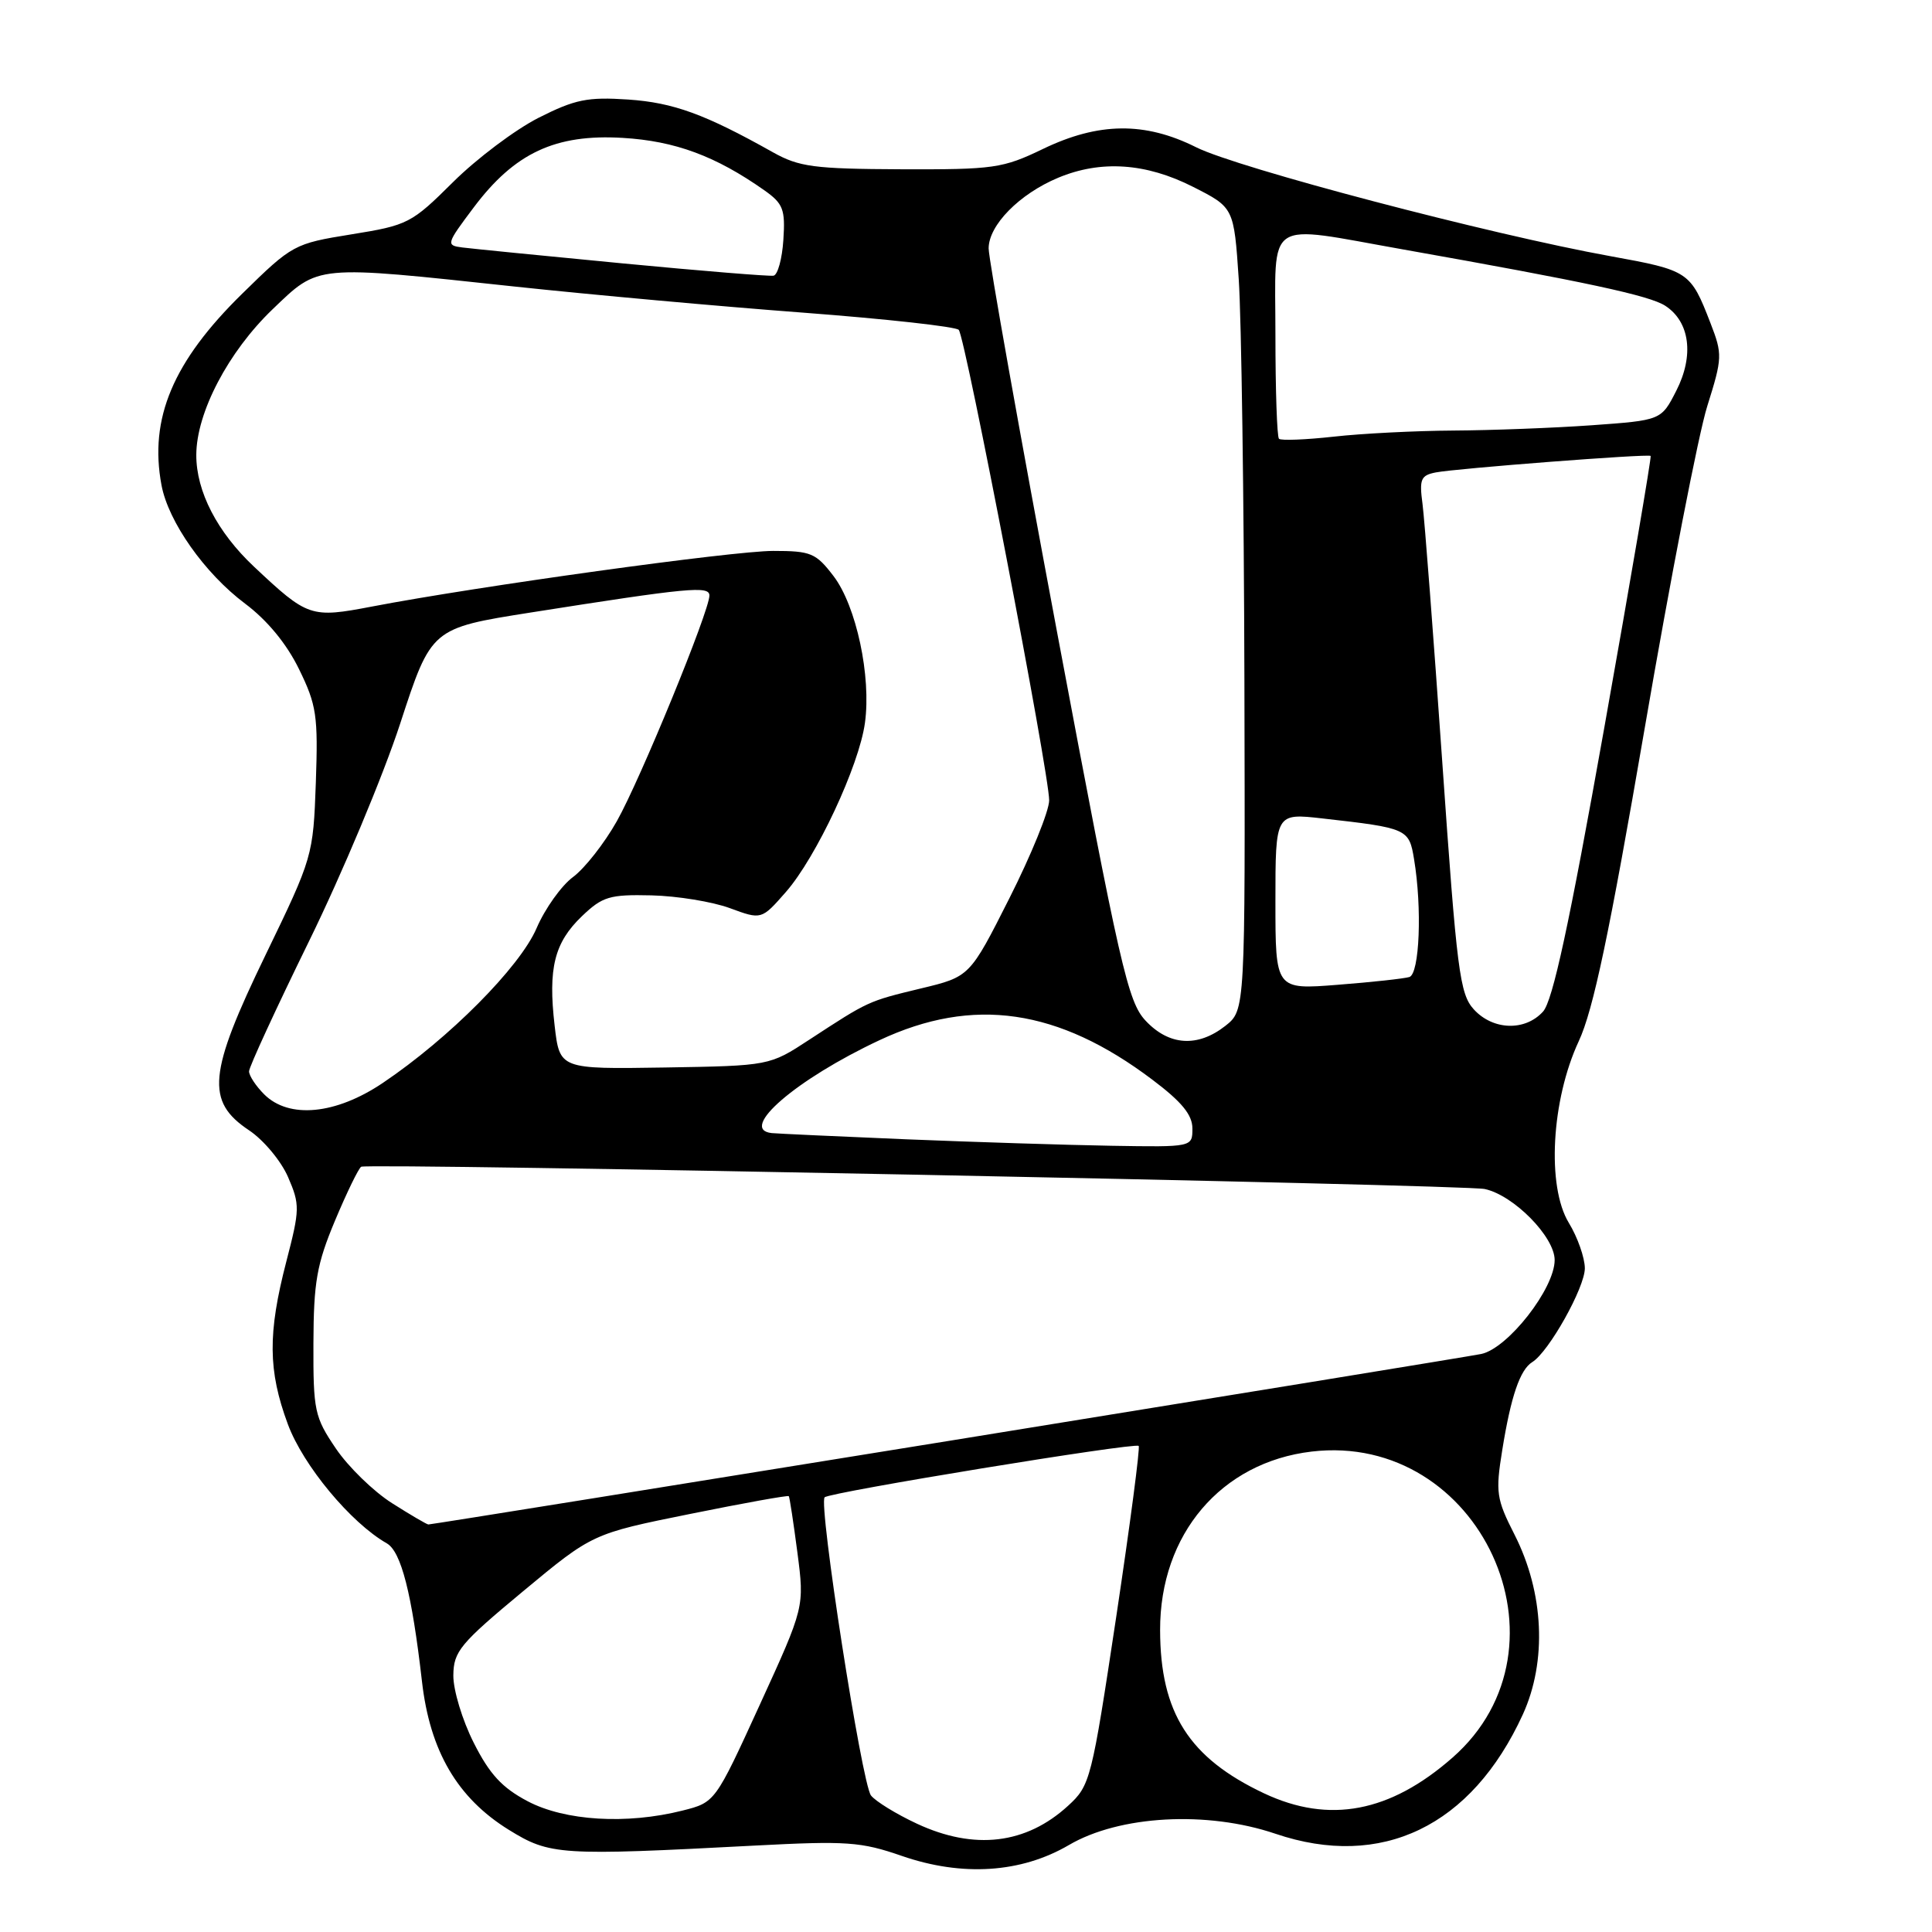 <?xml version="1.0" encoding="UTF-8" standalone="no"?>
<!DOCTYPE svg PUBLIC "-//W3C//DTD SVG 1.1//EN" "http://www.w3.org/Graphics/SVG/1.1/DTD/svg11.dtd" >
<svg xmlns="http://www.w3.org/2000/svg" xmlns:xlink="http://www.w3.org/1999/xlink" version="1.1" viewBox="0 0 256 256">
 <g >
 <path fill="currentColor"
d=" M 141.63 244.48 C 148.34 240.54 159.94 239.91 169.00 242.98 C 183.05 247.75 194.99 242.00 201.78 227.18 C 205.00 220.13 204.59 211.05 200.69 203.36 C 198.27 198.61 198.15 197.75 199.06 192.12 C 200.20 185.03 201.41 181.48 203.04 180.48 C 205.23 179.12 210.00 170.61 210.00 168.05 C 209.99 166.65 209.04 163.94 207.88 162.04 C 204.93 157.20 205.56 145.78 209.19 137.97 C 211.12 133.84 213.25 123.69 217.93 96.50 C 221.33 76.70 225.06 57.49 226.22 53.82 C 228.23 47.42 228.25 46.95 226.65 42.82 C 224.00 35.97 223.79 35.83 213.36 33.94 C 197.53 31.08 163.94 22.25 158.49 19.51 C 151.71 16.12 145.57 16.18 138.19 19.74 C 132.86 22.31 131.68 22.47 119.42 22.43 C 107.86 22.38 105.89 22.12 102.42 20.18 C 93.41 15.12 89.23 13.60 83.25 13.19 C 77.86 12.83 76.21 13.16 71.36 15.61 C 68.27 17.18 63.17 21.01 60.03 24.13 C 54.53 29.60 54.04 29.85 46.58 31.05 C 38.97 32.28 38.74 32.40 32.11 38.90 C 22.92 47.90 19.74 55.45 21.40 64.29 C 22.31 69.15 27.12 75.97 32.47 79.98 C 35.41 82.18 37.98 85.30 39.62 88.66 C 41.95 93.42 42.16 94.83 41.85 103.70 C 41.50 113.41 41.44 113.62 35.18 126.55 C 27.58 142.24 27.24 145.93 33.00 149.77 C 34.92 151.05 37.25 153.84 38.17 155.97 C 39.75 159.62 39.74 160.23 37.94 167.16 C 35.47 176.68 35.51 181.61 38.14 188.71 C 40.17 194.19 46.48 201.78 51.25 204.50 C 53.16 205.59 54.58 211.17 55.91 222.77 C 56.96 232.02 60.60 238.24 67.42 242.46 C 72.88 245.83 74.12 245.91 100.00 244.55 C 112.19 243.91 114.08 244.04 119.50 245.92 C 127.51 248.69 135.30 248.18 141.63 244.48 Z  M 121.50 241.65 C 118.75 240.37 116.01 238.68 115.41 237.91 C 114.19 236.33 108.42 199.24 109.27 198.40 C 109.93 197.73 150.36 191.11 150.88 191.59 C 151.09 191.77 149.75 201.96 147.91 214.21 C 144.64 235.88 144.47 236.58 141.53 239.27 C 135.96 244.38 129.10 245.19 121.50 241.65 Z  M 69.91 238.67 C 66.53 236.89 64.86 235.08 62.77 230.92 C 61.26 227.94 60.05 223.93 60.07 222.00 C 60.10 218.82 60.95 217.80 69.30 210.86 C 78.50 203.22 78.50 203.22 91.42 200.61 C 98.52 199.17 104.42 198.11 104.52 198.25 C 104.63 198.39 105.14 201.75 105.66 205.72 C 106.60 212.94 106.60 212.94 100.68 225.88 C 94.76 238.82 94.76 238.82 90.44 239.91 C 83.03 241.78 74.85 241.28 69.91 238.67 Z  M 167.50 237.63 C 157.56 232.94 153.74 226.96 153.72 216.00 C 153.69 203.30 161.80 193.76 173.80 192.34 C 196.10 189.71 209.22 218.19 192.47 232.89 C 184.19 240.16 176.13 241.69 167.50 237.63 Z  M 51.95 199.18 C 49.50 197.63 46.15 194.37 44.50 191.93 C 41.68 187.77 41.50 186.93 41.53 178.00 C 41.56 169.87 41.97 167.52 44.39 161.74 C 45.95 158.02 47.51 154.81 47.86 154.60 C 48.74 154.08 193.96 156.96 196.73 157.55 C 200.57 158.37 206.00 163.89 206.00 166.96 C 206.00 170.75 199.80 178.67 196.27 179.41 C 193.63 179.96 57.52 202.00 56.76 202.00 C 56.56 202.00 54.39 200.73 51.95 199.18 Z  M 120.00 150.96 C 110.92 150.58 102.94 150.21 102.25 150.14 C 97.79 149.65 105.50 143.00 116.54 137.83 C 128.95 132.01 140.21 133.64 152.70 143.07 C 156.59 146.00 158.00 147.72 158.00 149.53 C 158.00 152.00 158.00 152.00 147.25 151.82 C 141.34 151.72 129.07 151.33 120.00 150.96 Z  M 35.00 145.00 C 33.90 143.90 33.00 142.53 33.00 141.96 C 33.00 141.39 36.58 133.63 40.95 124.71 C 45.32 115.79 50.76 102.82 53.03 95.87 C 57.15 83.24 57.15 83.24 70.33 81.16 C 91.33 77.85 94.00 77.60 94.00 78.91 C 94.00 80.97 84.83 103.33 81.73 108.82 C 80.08 111.75 77.47 115.07 75.93 116.21 C 74.39 117.35 72.21 120.40 71.10 122.99 C 68.88 128.15 59.50 137.59 50.73 143.49 C 44.50 147.69 38.29 148.29 35.00 145.00 Z  M 73.49 135.89 C 72.61 128.29 73.45 124.90 77.12 121.39 C 79.83 118.80 80.77 118.51 86.32 118.64 C 89.72 118.72 94.39 119.48 96.70 120.33 C 100.90 121.88 100.90 121.88 104.12 118.21 C 108.15 113.62 113.84 101.46 114.61 95.78 C 115.46 89.61 113.46 80.30 110.46 76.35 C 108.11 73.27 107.46 73.00 102.45 73.00 C 97.09 73.00 63.33 77.68 49.29 80.37 C 41.18 81.92 40.79 81.79 33.67 75.10 C 28.79 70.52 26.00 65.12 26.01 60.29 C 26.02 54.67 30.25 46.61 36.12 40.98 C 42.32 35.04 41.54 35.11 68.21 37.97 C 78.31 39.05 95.52 40.61 106.45 41.43 C 117.39 42.26 126.65 43.28 127.04 43.71 C 127.92 44.70 139.04 102.56 139.02 106.06 C 139.01 107.47 136.64 113.30 133.75 119.02 C 128.50 129.42 128.50 129.42 122.00 130.98 C 115.01 132.67 115.11 132.62 107.23 137.77 C 101.96 141.22 101.96 141.22 88.06 141.45 C 74.16 141.67 74.16 141.67 73.49 135.89 Z  M 151.80 135.25 C 149.45 132.74 148.43 128.29 140.11 83.99 C 135.10 57.30 131.00 34.32 131.00 32.92 C 131.00 29.84 135.07 25.70 140.22 23.55 C 145.87 21.19 151.84 21.59 158.07 24.75 C 163.50 27.50 163.50 27.50 164.14 37.00 C 164.49 42.23 164.83 66.15 164.89 90.18 C 165.00 133.85 165.00 133.85 162.37 135.93 C 158.70 138.81 154.91 138.57 151.80 135.25 Z  M 195.29 133.75 C 193.42 131.70 193.04 128.72 191.11 101.00 C 189.94 84.22 188.76 68.82 188.49 66.77 C 188.05 63.50 188.26 62.99 190.24 62.60 C 192.96 62.07 218.40 60.11 218.72 60.41 C 218.85 60.52 216.09 76.70 212.59 96.35 C 207.93 122.51 205.75 132.61 204.46 134.04 C 202.09 136.66 197.83 136.53 195.29 133.75 Z  M 169.00 119.44 C 169.00 107.74 169.00 107.74 175.25 108.45 C 186.49 109.72 186.71 109.81 187.37 113.85 C 188.45 120.33 188.10 129.03 186.75 129.46 C 186.06 129.67 181.79 130.14 177.25 130.49 C 169.00 131.14 169.00 131.14 169.00 119.44 Z  M 169.47 58.14 C 169.21 57.88 169.00 51.67 169.00 44.33 C 169.00 28.69 167.38 29.77 185.91 33.05 C 210.20 37.36 218.57 39.16 220.66 40.52 C 223.92 42.64 224.50 47.11 222.12 51.77 C 220.12 55.69 220.12 55.69 210.90 56.35 C 205.84 56.71 197.60 57.02 192.60 57.05 C 187.59 57.08 180.45 57.44 176.72 57.86 C 172.99 58.27 169.73 58.40 169.47 58.14 Z  M 82.50 34.90 C 72.05 33.90 62.49 32.95 61.25 32.79 C 59.08 32.51 59.13 32.33 62.76 27.50 C 68.19 20.26 73.59 17.74 82.50 18.27 C 89.45 18.68 94.83 20.67 101.30 25.23 C 103.77 26.98 104.07 27.74 103.80 31.78 C 103.64 34.29 103.05 36.43 102.50 36.53 C 101.95 36.63 92.95 35.90 82.50 34.90 Z "/>
</g>
</svg>